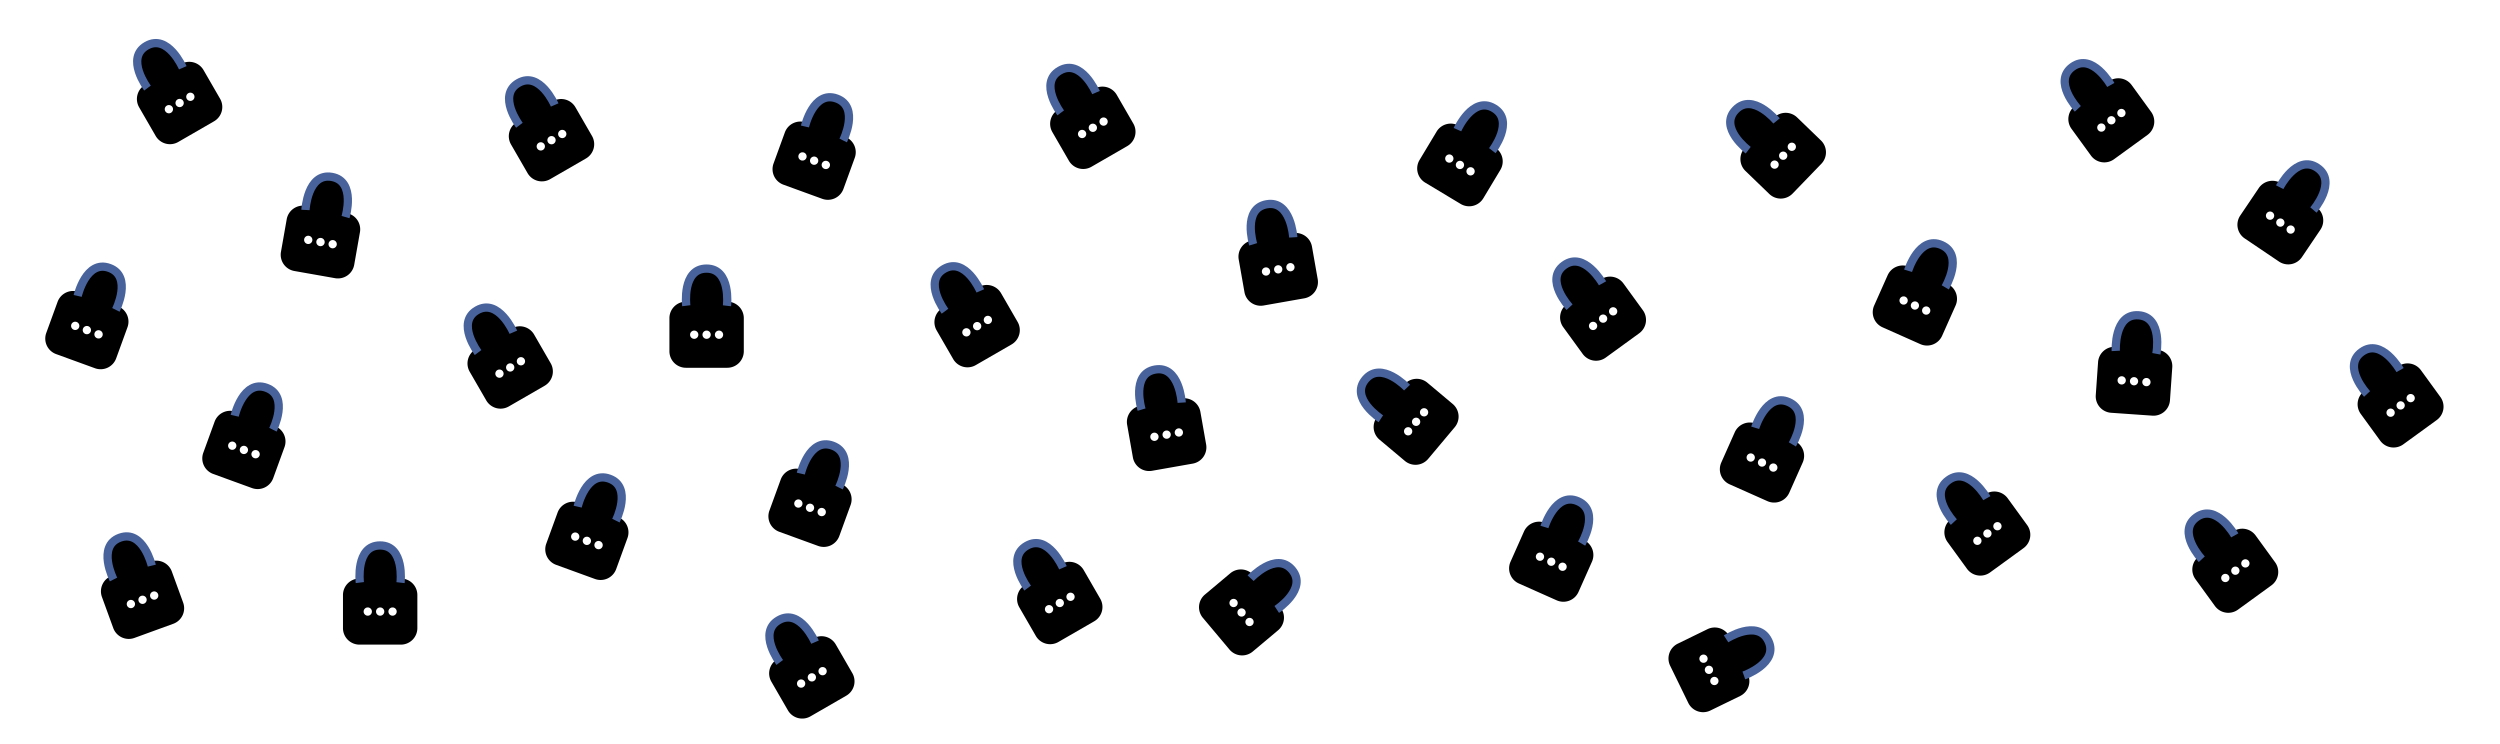 <svg xmlns="http://www.w3.org/2000/svg" viewBox="0 0 605 180"><title>lock</title><g fill-rule="evenodd"><path d="M33.668 25.96a3.998 3.998 0 0 1 1.461-5.457l8.67-5.006a3.995 3.995 0 0 1 5.457 1.464l4.004 6.935a3.998 3.998 0 0 1-1.461 5.458l-8.67 5.005a3.995 3.995 0 0 1-5.457-1.463l-4.004-6.935zm7.698 1.334a1 1 0 1 0-1-1.732 1 1 0 0 0 1 1.732zm2.598-1.5a1 1 0 1 0-1-1.732 1 1 0 0 0 1 1.732zm2.598-1.5a1 1 0 1 0-1-1.732 1 1 0 0 0 1 1.732z"/><path d="M35.695 21.314s-5.444-7.228-.252-10.23c5.193-3.002 8.791 5.317 8.791 5.317" stroke="#48639C" stroke-width="2"/><path d="M69.382 53.067a3.998 3.998 0 0 1 4.628-3.242l9.858 1.739a3.995 3.995 0 0 1 3.24 4.629l-1.39 7.886a3.998 3.998 0 0 1-4.628 3.242l-9.858-1.739a3.995 3.995 0 0 1-3.24-4.629l1.39-7.886zm5.04 5.97a1 1 0 1 0 .347-1.97 1 1 0 0 0-.347 1.97zm2.954.52a1 1 0 1 0 .348-1.969 1 1 0 0 0-.348 1.97zm2.955.522a1 1 0 1 0 .347-1.97 1 1 0 0 0-.347 1.97z"/><path d="M73.922 50.81s.475-9.036 6.383-7.998c5.907 1.038 3.316 9.724 3.316 9.724" stroke="#48639C" stroke-width="2"/><path d="M123.668 34.96a3.998 3.998 0 0 1 1.461-5.457l8.67-5.006a3.995 3.995 0 0 1 5.457 1.464l4.004 6.935a3.998 3.998 0 0 1-1.461 5.458l-8.67 5.005a3.995 3.995 0 0 1-5.457-1.463l-4.004-6.935zm7.698 1.334a1 1 0 1 0-1-1.732 1 1 0 0 0 1 1.732zm2.598-1.5a1 1 0 1 0-1-1.732 1 1 0 0 0 1 1.732zm2.598-1.5a1 1 0 1 0-1-1.732 1 1 0 0 0 1 1.732z"/><path d="M125.695 30.314s-5.444-7.228-.252-10.23c5.193-3.002 8.791 5.317 8.791 5.317" stroke="#48639C" stroke-width="2"/><path d="M189.935 32.045a3.998 3.998 0 0 1 5.12-2.389l9.407 3.424a3.995 3.995 0 0 1 2.387 5.121l-2.739 7.525a3.998 3.998 0 0 1-5.12 2.389l-9.407-3.424a3.995 3.995 0 0 1-2.387-5.121l2.739-7.525zm3.927 6.754a1 1 0 1 0 .684-1.88 1 1 0 0 0-.684 1.88zm2.819 1.026a1 1 0 1 0 .684-1.88 1 1 0 0 0-.684 1.88zm2.819 1.026a1 1 0 1 0 .684-1.879 1 1 0 0 0-.684 1.88z"/><path d="M194.798 30.611s2.037-8.817 7.674-6.769c5.638 2.048 1.578 10.152 1.578 10.152" stroke="#48639C" stroke-width="2"/><path d="M254.668 31.96a3.998 3.998 0 0 1 1.461-5.457l8.67-5.006a3.995 3.995 0 0 1 5.457 1.464l4.004 6.935a3.998 3.998 0 0 1-1.461 5.458l-8.67 5.005a3.995 3.995 0 0 1-5.457-1.463l-4.004-6.935zm7.698 1.334a1 1 0 1 0-1-1.732 1 1 0 0 0 1 1.732zm2.598-1.5a1 1 0 1 0-1-1.732 1 1 0 0 0 1 1.732zm2.598-1.5a1 1 0 1 0-1-1.732 1 1 0 0 0 1 1.732z"/><path d="M256.695 27.314s-5.444-7.228-.252-10.23c5.193-3.002 8.791 5.317 8.791 5.317" stroke="#48639C" stroke-width="2"/><path d="M347.656 31.85a3.998 3.998 0 0 1 5.482-1.368l8.581 5.156a3.995 3.995 0 0 1 1.366 5.483l-4.124 6.864a3.998 3.998 0 0 1-5.483 1.368l-8.58-5.156a3.995 3.995 0 0 1-1.366-5.483l4.124-6.864zm2.566 7.38a1 1 0 1 0 1.03-1.715 1 1 0 0 0-1.03 1.715zm2.571 1.545a1 1 0 1 0 1.03-1.715 1 1 0 0 0-1.03 1.715zm2.572 1.545a1 1 0 1 0 1.03-1.715 1 1 0 0 0-1.03 1.715z"/><path d="M352.704 31.37s3.681-8.266 8.824-5.18c5.143 3.086-.388 10.267-.388 10.267" stroke="#48639C" stroke-width="2"/><path d="M422.401 41.373a3.998 3.998 0 0 1-.1-5.65l6.955-7.2a3.995 3.995 0 0 1 5.65-.098l5.76 5.562a3.998 3.998 0 0 1 .099 5.65l-6.954 7.2a3.995 3.995 0 0 1-5.65.098l-5.76-5.562zm7.768-.84a1 1 0 1 0-1.439-1.39 1 1 0 0 0 1.439 1.39zm2.084-2.158a1 1 0 1 0-1.439-1.39 1 1 0 0 0 1.439 1.39zm2.084-2.158a1 1 0 1 0-1.439-1.39 1 1 0 0 0 1.439 1.39z"/><path d="M423.07 36.347s-7.227-5.447-3.063-9.764c4.164-4.317 9.916 2.688 9.916 2.688" stroke="#48639C" stroke-width="2"/><path d="M501.304 31.172a3.998 3.998 0 0 1 .883-5.581l8.098-5.884a3.995 3.995 0 0 1 5.581.885l4.707 6.478a3.998 3.998 0 0 1-.883 5.581l-8.099 5.884a3.995 3.995 0 0 1-5.58-.885l-4.707-6.478zm7.795.521a1 1 0 1 0-1.175-1.618 1 1 0 0 0 1.175 1.618zm2.427-1.763a1 1 0 1 0-1.175-1.618 1 1 0 0 0 1.175 1.618zm2.427-1.763a1 1 0 1 0-1.175-1.618 1 1 0 0 0 1.175 1.618z"/><path d="M502.834 26.338s-6.17-6.619-1.32-10.147c4.85-3.528 9.299 4.369 9.299 4.369" stroke="#48639C" stroke-width="2"/><path d="M546.62 45.517a3.998 3.998 0 0 1 5.547-1.08l8.299 5.599a3.995 3.995 0 0 1 1.077 5.547l-4.478 6.638a3.998 3.998 0 0 1-5.546 1.08l-8.3-5.599a3.995 3.995 0 0 1-1.077-5.546l4.478-6.639zm2.176 7.504a1 1 0 1 0 1.119-1.659 1 1 0 0 0-1.119 1.659zm2.487 1.677a1 1 0 1 0 1.119-1.658 1 1 0 0 0-1.119 1.658zm2.488 1.678a1 1 0 1 0 1.118-1.658 1 1 0 0 0-1.118 1.658z"/><path d="M551.686 45.302s4.11-8.062 9.084-4.711c4.974 3.35-.925 10.232-.925 10.232" stroke="#48639C" stroke-width="2"/><path d="M13.935 73.045a3.998 3.998 0 0 1 5.12-2.389l9.407 3.424a3.995 3.995 0 0 1 2.387 5.121l-2.739 7.525a3.998 3.998 0 0 1-5.12 2.389l-9.407-3.424a3.995 3.995 0 0 1-2.387-5.121l2.739-7.525zm3.927 6.754a1 1 0 1 0 .684-1.88 1 1 0 0 0-.684 1.88zm2.819 1.026a1 1 0 1 0 .684-1.88 1 1 0 0 0-.684 1.88zm2.819 1.026a1 1 0 1 0 .684-1.879 1 1 0 0 0-.684 1.88z"/><path d="M18.798 71.611s2.037-8.817 7.674-6.769c5.638 2.048 1.578 10.152 1.578 10.152" stroke="#48639C" stroke-width="2"/><path d="M113.668 89.96a3.998 3.998 0 0 1 1.461-5.457l8.67-5.006a3.995 3.995 0 0 1 5.457 1.464l4.004 6.935a3.998 3.998 0 0 1-1.461 5.458l-8.67 5.005a3.995 3.995 0 0 1-5.457-1.463l-4.004-6.935zm7.698 1.334a1 1 0 1 0-1-1.732 1 1 0 0 0 1 1.732zm2.598-1.5a1 1 0 1 0-1-1.732 1 1 0 0 0 1 1.732zm2.598-1.5a1 1 0 1 0-1-1.732 1 1 0 0 0 1 1.732z"/><path d="M115.695 85.314s-5.444-7.228-.252-10.23c5.193-3.002 8.791 5.317 8.791 5.317" stroke="#48639C" stroke-width="2"/><path d="M162 76.996A3.998 3.998 0 0 1 165.995 73h10.01A3.995 3.995 0 0 1 180 76.996v8.008A3.998 3.998 0 0 1 176.005 89h-10.01A3.995 3.995 0 0 1 162 85.004v-8.008zM168 82a1 1 0 1 0 0-2 1 1 0 0 0 0 2zm3 0a1 1 0 1 0 0-2 1 1 0 0 0 0 2zm3 0a1 1 0 1 0 0-2 1 1 0 0 0 0 2z"/><path d="M166.08 73.985s-1.102-8.981 4.896-8.985c5.998-.004 4.955 9 4.955 9" stroke="#48639C" stroke-width="2"/><path d="M226.668 79.96a3.998 3.998 0 0 1 1.461-5.457l8.67-5.006a3.995 3.995 0 0 1 5.457 1.464l4.004 6.935a3.998 3.998 0 0 1-1.461 5.458l-8.67 5.005a3.995 3.995 0 0 1-5.457-1.463l-4.004-6.935zm7.698 1.334a1 1 0 1 0-1-1.732 1 1 0 0 0 1 1.732zm2.598-1.5a1 1 0 1 0-1-1.732 1 1 0 0 0 1 1.732zm2.598-1.5a1 1 0 1 0-1-1.732 1 1 0 0 0 1 1.732z"/><path d="M228.695 75.314s-5.444-7.228-.252-10.23c5.193-3.002 8.791 5.317 8.791 5.317" stroke="#48639C" stroke-width="2"/><path d="M272.77 102.804a3.998 3.998 0 0 1 3.24-4.63l9.858-1.738a3.995 3.995 0 0 1 4.628 3.242l1.39 7.886a3.998 3.998 0 0 1-3.24 4.63l-9.858 1.737a3.995 3.995 0 0 1-4.628-3.241l-1.39-7.886zm6.778 3.886a1 1 0 1 0-.348-1.97 1 1 0 0 0 .348 1.97zm2.954-.521a1 1 0 1 0-.347-1.97 1 1 0 0 0 .347 1.97zm2.954-.521a1 1 0 1 0-.347-1.97 1 1 0 0 0 .347 1.97z"/><path d="M276.265 99.13s-2.645-8.654 3.261-9.699c5.906-1.045 6.443 8.003 6.443 8.003" stroke="#48639C" stroke-width="2"/><path d="M299.77 62.804a3.998 3.998 0 0 1 3.24-4.63l9.858-1.738a3.995 3.995 0 0 1 4.628 3.242l1.39 7.886a3.998 3.998 0 0 1-3.24 4.63l-9.858 1.737a3.995 3.995 0 0 1-4.628-3.241l-1.39-7.886zm6.778 3.886a1 1 0 1 0-.348-1.97 1 1 0 0 0 .348 1.97zm2.954-.521a1 1 0 1 0-.347-1.97 1 1 0 0 0 .347 1.97zm2.954-.521a1 1 0 1 0-.347-1.97 1 1 0 0 0 .347 1.97z"/><path d="M303.265 59.13s-2.645-8.654 3.261-9.699c5.906-1.045 6.443 8.003 6.443 8.003" stroke="#48639C" stroke-width="2"/><path d="M378.304 79.172a3.998 3.998 0 0 1 .883-5.581l8.098-5.884a3.995 3.995 0 0 1 5.581.885l4.707 6.478a3.998 3.998 0 0 1-.883 5.581l-8.099 5.884a3.995 3.995 0 0 1-5.58-.885l-4.707-6.478zm7.795.521a1 1 0 1 0-1.175-1.618 1 1 0 0 0 1.175 1.618zm2.427-1.763a1 1 0 1 0-1.175-1.618 1 1 0 0 0 1.175 1.618zm2.427-1.763a1 1 0 1 0-1.175-1.618 1 1 0 0 0 1.175 1.618z"/><path d="M379.834 74.338s-6.17-6.619-1.32-10.147c4.85-3.528 9.299 4.369 9.299 4.369" stroke="#48639C" stroke-width="2"/><path d="M456.807 66.617a3.998 3.998 0 0 1 5.275-2.026l9.145 4.072a3.995 3.995 0 0 1 2.024 5.275l-3.257 7.316a3.998 3.998 0 0 1-5.275 2.025l-9.145-4.071a3.995 3.995 0 0 1-2.024-5.276l3.257-7.315zm3.446 7.012a1 1 0 1 0 .813-1.827 1 1 0 0 0-.813 1.827zm2.74 1.22a1 1 0 1 0 .814-1.827 1 1 0 0 0-.813 1.827zm2.741 1.22a1 1 0 1 0 .814-1.827 1 1 0 0 0-.814 1.827z"/><path d="M461.758 65.526s2.647-8.653 8.128-6.217c5.48 2.436.866 10.237.866 10.237" stroke="#48639C" stroke-width="2"/><g><path d="M507.733 87.638a3.998 3.998 0 0 1 4.264-3.708l9.986.698a3.995 3.995 0 0 1 3.707 4.265l-.559 7.988a3.998 3.998 0 0 1-4.264 3.708l-9.986-.698a3.995 3.995 0 0 1-3.706-4.265l.558-7.988zm5.637 5.41a1 1 0 1 0 .14-1.995 1 1 0 0 0-.14 1.995zm2.992.21a1 1 0 1 0 .14-1.996 1 1 0 0 0-.14 1.995zm2.993.208a1 1 0 1 0 .14-1.995 1 1 0 0 0-.14 1.995z"/><path d="M512.013 84.919s-.472-9.037 5.511-8.622c5.984.415 4.315 9.324 4.315 9.324" stroke="#48639C" stroke-width="2"/></g><g><path d="M571.304 100.172a3.998 3.998 0 0 1 .883-5.581l8.098-5.884a3.995 3.995 0 0 1 5.581.885l4.707 6.478a3.998 3.998 0 0 1-.883 5.581l-8.099 5.884a3.995 3.995 0 0 1-5.58-.885l-4.707-6.478zm7.795.521a1 1 0 1 0-1.175-1.618 1 1 0 0 0 1.175 1.618zm2.427-1.763a1 1 0 1 0-1.175-1.618 1 1 0 0 0 1.175 1.618zm2.427-1.763a1 1 0 1 0-1.175-1.618 1 1 0 0 0 1.175 1.618z"/><path d="M572.834 95.338s-6.17-6.619-1.32-10.147c4.85-3.528 9.299 4.369 9.299 4.369" stroke="#48639C" stroke-width="2"/></g><g><path d="M51.935 102.045a3.998 3.998 0 0 1 5.12-2.389l9.407 3.424a3.995 3.995 0 0 1 2.387 5.121l-2.739 7.525a3.998 3.998 0 0 1-5.12 2.389l-9.407-3.424a3.995 3.995 0 0 1-2.387-5.121l2.739-7.525zm3.927 6.754a1 1 0 1 0 .684-1.88 1 1 0 0 0-.684 1.88zm2.819 1.026a1 1 0 1 0 .684-1.88 1 1 0 0 0-.684 1.88zm2.819 1.026a1 1 0 1 0 .684-1.879 1 1 0 0 0-.684 1.88z"/><path d="M56.798 100.611s2.037-8.817 7.674-6.769c5.638 2.048 1.578 10.152 1.578 10.152" stroke="#48639C" stroke-width="2"/></g><g><path d="M24.668 144.465a3.998 3.998 0 0 1 2.387-5.121l9.407-3.424a3.995 3.995 0 0 1 5.12 2.389l2.74 7.525a3.998 3.998 0 0 1-2.388 5.121l-9.406 3.424a3.995 3.995 0 0 1-5.12-2.389l-2.74-7.525zm7.35 2.65a1 1 0 1 0-.684-1.88 1 1 0 0 0 .684 1.88zm2.819-1.026a1 1 0 1 0-.684-1.88 1 1 0 0 0 .684 1.88zm2.819-1.026a1 1 0 1 0-.684-1.88 1 1 0 0 0 .684 1.88z"/><path d="M27.472 140.24s-4.107-8.062 1.528-10.117c5.635-2.055 7.734 6.762 7.734 6.762" stroke="#48639C" stroke-width="2"/></g><g><path d="M83 143.996A3.998 3.998 0 0 1 86.995 140h10.01a3.995 3.995 0 0 1 3.995 3.996v8.008A3.998 3.998 0 0 1 97.005 156h-10.01A3.995 3.995 0 0 1 83 152.004v-8.008zM89 149a1 1 0 1 0 0-2 1 1 0 0 0 0 2zm3 0a1 1 0 1 0 0-2 1 1 0 0 0 0 2zm3 0a1 1 0 1 0 0-2 1 1 0 0 0 0 2z"/><path d="M87.08 140.985s-1.102-8.981 4.896-8.985c5.998-.004 4.955 9 4.955 9" stroke="#48639C" stroke-width="2"/></g><g><path d="M134.935 124.045a3.998 3.998 0 0 1 5.12-2.389l9.407 3.424a3.995 3.995 0 0 1 2.387 5.121l-2.739 7.525a3.998 3.998 0 0 1-5.12 2.389l-9.407-3.424a3.995 3.995 0 0 1-2.387-5.121l2.739-7.525zm3.927 6.754a1 1 0 1 0 .684-1.88 1 1 0 0 0-.684 1.88zm2.819 1.026a1 1 0 1 0 .684-1.88 1 1 0 0 0-.684 1.88zm2.819 1.026a1 1 0 1 0 .684-1.879 1 1 0 0 0-.684 1.88z"/><path d="M139.798 122.611s2.037-8.817 7.674-6.769c5.638 2.048 1.578 10.152 1.578 10.152" stroke="#48639C" stroke-width="2"/></g><g><path d="M188.935 116.045a3.998 3.998 0 0 1 5.12-2.389l9.407 3.424a3.995 3.995 0 0 1 2.387 5.121l-2.739 7.525a3.998 3.998 0 0 1-5.12 2.389l-9.407-3.424a3.995 3.995 0 0 1-2.387-5.121l2.739-7.525zm3.927 6.754a1 1 0 1 0 .684-1.88 1 1 0 0 0-.684 1.88zm2.819 1.026a1 1 0 1 0 .684-1.88 1 1 0 0 0-.684 1.88zm2.819 1.026a1 1 0 1 0 .684-1.879 1 1 0 0 0-.684 1.88z"/><path d="M193.798 114.611s2.037-8.817 7.674-6.769c5.638 2.048 1.578 10.152 1.578 10.152" stroke="#48639C" stroke-width="2"/></g><g><path d="M186.668 164.96a3.998 3.998 0 0 1 1.461-5.457l8.67-5.006a3.995 3.995 0 0 1 5.457 1.464l4.004 6.935a3.998 3.998 0 0 1-1.461 5.458l-8.67 5.005a3.995 3.995 0 0 1-5.457-1.463l-4.004-6.935zm7.698 1.334a1 1 0 1 0-1-1.732 1 1 0 0 0 1 1.732zm2.598-1.5a1 1 0 1 0-1-1.732 1 1 0 0 0 1 1.732zm2.598-1.5a1 1 0 1 0-1-1.732 1 1 0 0 0 1 1.732z"/><path d="M188.695 160.314s-5.444-7.228-.252-10.23c5.193-3.002 8.791 5.317 8.791 5.317" stroke="#48639C" stroke-width="2"/></g><g><path d="M246.668 146.96a3.998 3.998 0 0 1 1.461-5.457l8.67-5.006a3.995 3.995 0 0 1 5.457 1.464l4.004 6.935a3.998 3.998 0 0 1-1.461 5.458l-8.67 5.005a3.995 3.995 0 0 1-5.457-1.463l-4.004-6.935zm7.698 1.334a1 1 0 1 0-1-1.732 1 1 0 0 0 1 1.732zm2.598-1.5a1 1 0 1 0-1-1.732 1 1 0 0 0 1 1.732zm2.598-1.5a1 1 0 1 0-1-1.732 1 1 0 0 0 1 1.732z"/><path d="M248.695 142.314s-5.444-7.228-.252-10.23c5.193-3.002 8.791 5.317 8.791 5.317" stroke="#48639C" stroke-width="2"/></g><g><path d="M297.725 138.738a3.998 3.998 0 0 1 5.629.492l6.434 7.668a3.995 3.995 0 0 1-.493 5.63l-6.134 5.146a3.998 3.998 0 0 1-5.63-.491l-6.434-7.668a3.995 3.995 0 0 1 .494-5.63l6.134-5.147zm.023 7.813a1 1 0 1 0 1.532-1.285 1 1 0 0 0-1.532 1.285zm1.929 2.298a1 1 0 1 0 1.532-1.285 1 1 0 0 0-1.532 1.285zm1.928 2.298a1 1 0 1 0 1.532-1.285 1 1 0 0 0-1.532 1.285z"/><path d="M302.654 139.928s6.172-6.617 10.03-2.025c3.858 4.593-3.71 9.581-3.71 9.581" stroke="#48639C" stroke-width="2"/></g><g><path d="M333.847 106.399a3.998 3.998 0 0 1-.493-5.629l6.434-7.668a3.995 3.995 0 0 1 5.63-.492l6.134 5.147a3.998 3.998 0 0 1 .493 5.63l-6.434 7.668a3.995 3.995 0 0 1-5.63.491l-6.134-5.147zm7.69-1.38a1 1 0 1 0-1.532-1.286 1 1 0 0 0 1.532 1.286zm1.929-2.298a1 1 0 1 0-1.533-1.286 1 1 0 0 0 1.533 1.286zm1.928-2.298a1 1 0 1 0-1.532-1.286 1 1 0 0 0 1.532 1.286z"/><path d="M334.163 101.338s-7.588-4.929-3.736-9.526c3.853-4.597 10.08 1.99 10.08 1.99" stroke="#48639C" stroke-width="2"/></g><g><path d="M368.807 128.617a3.998 3.998 0 0 1 5.275-2.026l9.145 4.072a3.995 3.995 0 0 1 2.024 5.275l-3.257 7.316a3.998 3.998 0 0 1-5.275 2.025l-9.145-4.071a3.995 3.995 0 0 1-2.024-5.276l3.257-7.315zm3.446 7.012a1 1 0 1 0 .813-1.827 1 1 0 0 0-.813 1.827zm2.74 1.22a1 1 0 1 0 .814-1.827 1 1 0 0 0-.813 1.827zm2.741 1.22a1 1 0 1 0 .814-1.827 1 1 0 0 0-.814 1.827z"/><path d="M373.758 127.526s2.647-8.653 8.128-6.217c5.48 2.436.866 10.237.866 10.237" stroke="#48639C" stroke-width="2"/></g><g><path d="M419.807 104.617a3.998 3.998 0 0 1 5.275-2.026l9.145 4.072a3.995 3.995 0 0 1 2.024 5.275l-3.257 7.316a3.998 3.998 0 0 1-5.275 2.025l-9.145-4.071a3.995 3.995 0 0 1-2.024-5.276l3.257-7.315zm3.446 7.012a1 1 0 1 0 .813-1.827 1 1 0 0 0-.813 1.827zm2.74 1.22a1 1 0 1 0 .814-1.827 1 1 0 0 0-.813 1.827zm2.741 1.22a1 1 0 1 0 .814-1.827 1 1 0 0 0-.814 1.827z"/><path d="M424.758 103.526s2.647-8.653 8.128-6.217c5.48 2.436.866 10.237.866 10.237" stroke="#48639C" stroke-width="2"/></g><g><path d="M413.216 152.258a3.998 3.998 0 0 1 5.343 1.839l4.389 8.997a3.995 3.995 0 0 1-1.84 5.342l-7.198 3.51a3.998 3.998 0 0 1-5.343-1.838l-4.388-8.998a3.995 3.995 0 0 1 1.84-5.342l7.197-3.51zm-1.867 7.586a1 1 0 1 0 1.798-.877 1 1 0 0 0-1.798.877zm1.315 2.697a1 1 0 1 0 1.798-.877 1 1 0 0 0-1.798.877zm1.315 2.696a1 1 0 1 0 1.798-.877 1 1 0 0 0-1.798.877z"/><path d="M417.71 154.605s7.59-4.928 10.223.461c2.633 5.39-5.917 8.4-5.917 8.4" stroke="#48639C" stroke-width="2"/></g><g><path d="M471.304 131.172a3.998 3.998 0 0 1 .883-5.581l8.098-5.884a3.995 3.995 0 0 1 5.581.885l4.707 6.478a3.998 3.998 0 0 1-.883 5.581l-8.099 5.884a3.995 3.995 0 0 1-5.58-.885l-4.707-6.478zm7.795.521a1 1 0 1 0-1.175-1.618 1 1 0 0 0 1.175 1.618zm2.427-1.763a1 1 0 1 0-1.175-1.618 1 1 0 0 0 1.175 1.618zm2.427-1.763a1 1 0 1 0-1.175-1.618 1 1 0 0 0 1.175 1.618z"/><path d="M472.834 126.338s-6.17-6.619-1.32-10.147c4.85-3.528 9.299 4.369 9.299 4.369" stroke="#48639C" stroke-width="2"/></g><g><path d="M531.304 140.172a3.998 3.998 0 0 1 .883-5.581l8.098-5.884a3.995 3.995 0 0 1 5.581.885l4.707 6.478a3.998 3.998 0 0 1-.883 5.581l-8.099 5.884a3.995 3.995 0 0 1-5.58-.885l-4.707-6.478zm7.795.521a1 1 0 1 0-1.175-1.618 1 1 0 0 0 1.175 1.618zm2.427-1.763a1 1 0 1 0-1.175-1.618 1 1 0 0 0 1.175 1.618zm2.427-1.763a1 1 0 1 0-1.175-1.618 1 1 0 0 0 1.175 1.618z"/><path d="M532.834 135.338s-6.17-6.619-1.32-10.147c4.85-3.528 9.299 4.369 9.299 4.369" stroke="#48639C" stroke-width="2"/></g></g></svg>